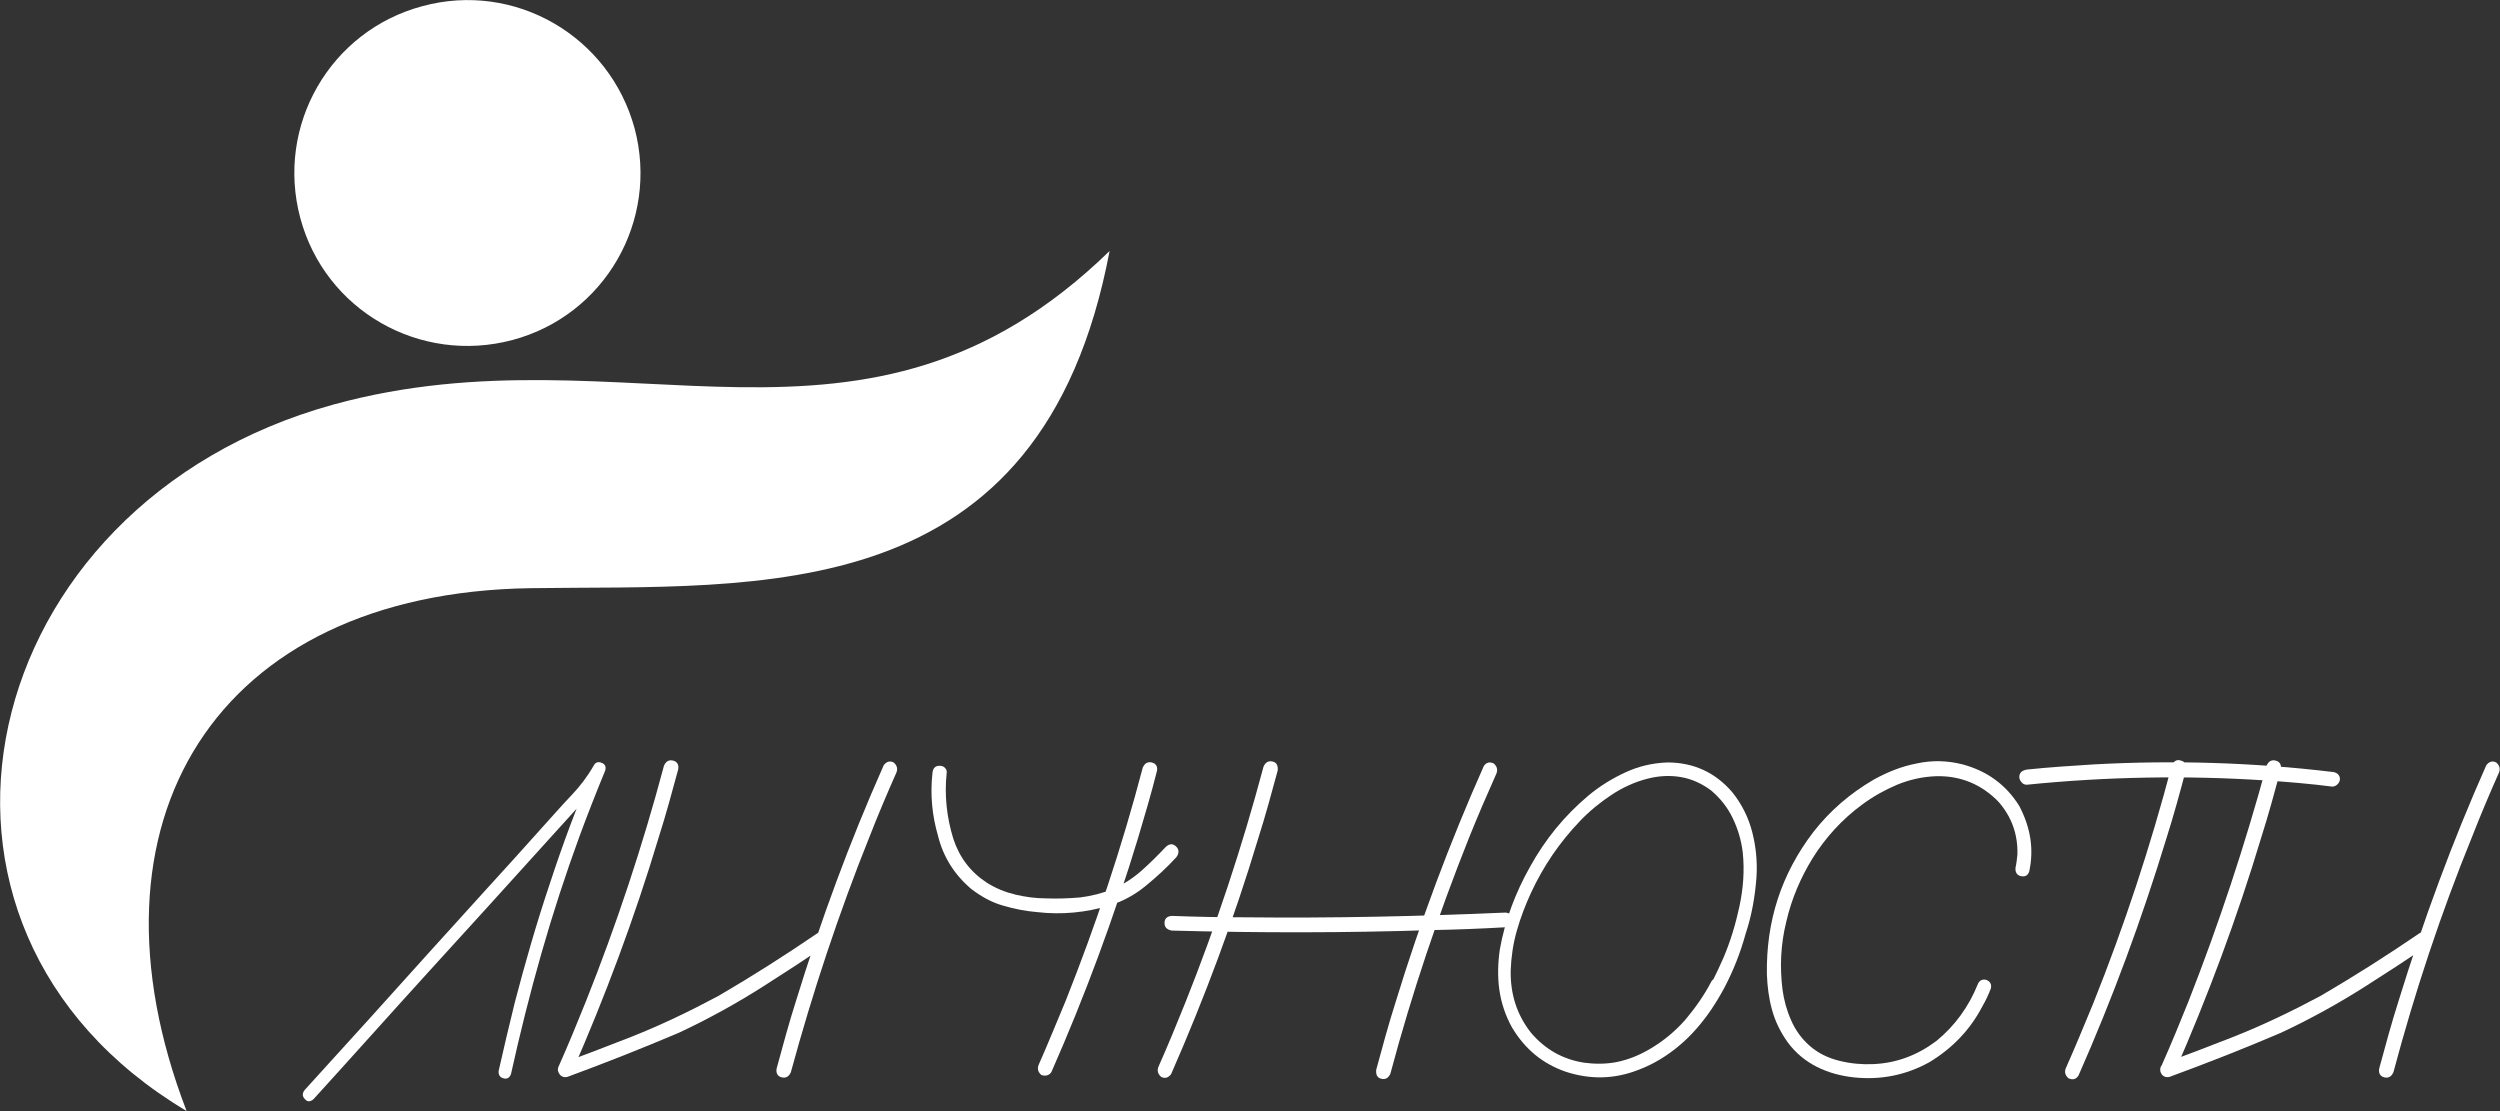 <?xml version="1.0" encoding="utf-8"?>
<!-- Generator: Adobe Illustrator 27.2.0, SVG Export Plug-In . SVG Version: 6.00 Build 0)  -->
<svg version="1.1" id="Слой_1" xmlns="http://www.w3.org/2000/svg" xmlns:xlink="http://www.w3.org/1999/xlink" x="0px" y="0px"
	 viewBox="0 0 527.9 234.6" style="enable-background:new 0 0 527.9 234.6;" xml:space="preserve">
<rect x="0" y="0" width="527.9" height="234.6" fill="#333333" stroke="none"/>
<style type="text/css">
	.st0{fill:#fff;}
	.st1{fill-rule:evenodd;clip-rule:evenodd;fill:#fff;}
</style>
<g>
	<g>
		<path class="st0" d="M66.2,232.1c-0.7,0.6-1.3,0.6-1.8,0c-0.6-0.6-0.6-1.2-0.1-1.9c4.6-5.1,9.2-10.1,13.8-15.2
			c8.1-9,16.2-18,24.3-26.9c4.1-4.5,8.2-9,12.2-13.5c2-2.2,4-4.5,6.1-6.7c1.8-1.9,3.4-4,4.7-6.3c0.4-0.7,1-0.8,1.7-0.5
			c0.7,0.3,0.9,0.8,0.7,1.6c-1.9,4.6-3.7,9.2-5.4,13.8c-3,8.2-5.7,16.5-8.1,24.9c-2.4,8.4-4.5,16.8-6.4,25.4
			c-0.3,0.8-0.8,1.1-1.6,0.9c-0.7-0.2-1.1-0.7-1-1.6c1.1-4.8,2.2-9.6,3.4-14.4c2.2-8.4,4.6-16.8,7.4-25.1c2.7-8.3,5.8-16.5,9.1-24.5
			c0.8,0.3,1.6,0.7,2.4,1c-1.5,2.7-3.3,5.2-5.6,7.4c-2.3,2.5-4.5,5-6.8,7.5c-8.2,9.1-16.4,18.1-24.6,27.1
			C82.5,214,74.4,223.1,66.2,232.1z"/>
		<path class="st0" d="M119.8,227.4c-0.9,0.2-1.6-0.2-1.9-1.1c-0.2-0.9,0.2-1.6,1.1-1.9c4.8-1.8,9.6-3.6,14.4-5.5
			c6.3-2.5,12.3-5.4,18.3-8.6c7.2-4.2,14.1-8.6,21-13.3c0.9-0.5,1.6-0.3,2.1,0.5c0.5,0.8,0.3,1.5-0.5,2.2c-4.3,2.9-8.6,5.7-13,8.5
			c-5.8,3.7-11.8,7-18,9.9C135.5,221.4,127.7,224.5,119.8,227.4z M140.2,161.7c0.4-0.9,1-1.3,1.9-1.1c0.9,0.2,1.3,0.9,1.1,1.9
			c-1.3,4.8-2.6,9.6-4.1,14.3c-5.1,17-11.3,33.6-18.4,49.8c-0.5,0.8-1.2,1-2.1,0.6c-0.8-0.6-1-1.3-0.6-2.1c2-4.5,3.9-9.1,5.7-13.6
			C130.2,195.2,135.7,178.6,140.2,161.7z M167,226.4c-0.4,0.9-1,1.3-1.9,1.1c-0.9-0.2-1.3-0.9-1.1-1.9c1.3-4.8,2.6-9.6,4.1-14.3
			c5.2-16.9,11.3-33.5,18.5-49.7c0.6-0.8,1.3-1,2.1-0.6c0.7,0.6,0.9,1.3,0.6,2.1c-2,4.5-3.9,9-5.7,13.6
			C177.1,192.9,171.6,209.5,167,226.4z"/>
		<path class="st0" d="M196.9,163.2c0.1-1,0.6-1.5,1.5-1.5c0.4,0,0.8,0.1,1.1,0.4c0.3,0.3,0.5,0.7,0.4,1.1c-0.5,4.7,0,9.4,1.4,13.9
			c1.3,4,3.7,7.1,7.1,9.3c1.9,1.2,3.9,2,6,2.5c2.1,0.5,4.3,0.8,6.5,0.8c2.4,0.1,4.8,0,7.2-0.2c2.4-0.3,4.7-0.9,7-1.8
			c2.2-1,4.2-2.3,6-3.9c1.8-1.6,3.5-3.3,5.1-5c0.8-0.7,1.5-0.7,2.2,0c0.6,0.6,0.6,1.4,0,2.2c-2,2.2-4.2,4.2-6.4,6
			c-2.3,1.9-4.8,3.3-7.7,4.2c-5,1.5-10.1,2-15.3,1.4c-2.5-0.2-4.9-0.7-7.3-1.4s-4.5-1.9-6.5-3.4c-3.6-3-6-6.8-7.1-11.2
			C196.8,172.2,196.4,167.7,196.9,163.2z M241.3,162.1c0.4-0.9,1-1.3,1.9-1.1c0.9,0.2,1.3,0.9,1.1,1.8c-1.2,4.8-2.6,9.5-4,14.2
			c-5.1,16.8-11.2,33.3-18.3,49.4c-0.5,0.7-1.2,0.9-2.1,0.6c-0.7-0.6-0.9-1.3-0.6-2.1c2-4.5,3.8-9,5.7-13.5
			C231.4,195.3,236.9,178.9,241.3,162.1z"/>
		<path class="st0" d="M266.8,161.9c0.4-0.9,1-1.3,1.9-1.1c0.9,0.2,1.2,0.9,1.1,1.9c-1.3,4.8-2.6,9.6-4.1,14.3
			c-5.1,17-11.3,33.6-18.4,49.8c-0.6,0.8-1.3,1-2.1,0.6c-0.7-0.6-0.9-1.3-0.6-2.1c2-4.5,3.9-9.1,5.7-13.6
			C256.8,195.4,262.3,178.8,266.8,161.9z M247.4,196.5c-1-0.2-1.5-0.7-1.5-1.6c0-0.9,0.5-1.4,1.5-1.5c5.2,0.2,10.4,0.3,15.6,0.3
			c18.3,0.2,36.6-0.2,54.9-1c1,0.1,1.5,0.6,1.5,1.5s-0.5,1.4-1.5,1.6c-5.2,0.3-10.4,0.5-15.6,0.6C284,197,265.7,197,247.4,196.5z
			 M293.6,226.7c-0.4,0.9-1,1.3-1.9,1.1c-0.9-0.2-1.2-0.9-1.1-1.9c1.3-4.8,2.6-9.6,4.1-14.3c5.2-17,11.4-33.6,18.6-49.8
			c0.5-0.8,1.2-1,2.1-0.6c0.7,0.6,0.9,1.3,0.6,2.1c-2,4.5-4,9.1-5.8,13.6C303.7,193.2,298.1,209.8,293.6,226.7z"/>
		<path class="st0" d="M364.1,208.6c-0.5,0.7-1.2,0.9-1.9,0.5c-0.7-0.4-0.9-1.1-0.6-1.9c0.8-1.6,1.6-3.3,2.3-4.9
			c1.5-3.5,2.6-7.2,3.4-10.9c0.8-3.8,1.1-7.5,0.7-11.4c-0.3-2.5-1-4.9-2.1-7.2c-1.1-2.3-2.6-4.2-4.6-5.9c-1.9-1.4-4-2.4-6.3-2.8
			c-2.3-0.4-4.6-0.3-7,0.3c-2.8,0.7-5.4,1.9-7.8,3.5c-2.4,1.6-4.6,3.4-6.6,5.5c-4.3,4.5-7.7,9.5-10.3,15.1c-1.2,2.6-2.2,5.2-3,8
			c-0.8,2.8-1.2,5.6-1.3,8.4c-0.1,5,1.3,9.4,4.3,13.2c3,3.5,6.7,5.6,11.2,6.3c2.2,0.3,4.5,0.3,6.7-0.1c2.6-0.5,5-1.5,7.2-2.8
			c2.9-1.7,5.4-3.8,7.5-6.2c2.1-2.5,4-5.2,5.5-8.1c0.5-0.7,1.2-0.9,1.9-0.5C364.2,207.1,364.4,207.8,364.1,208.6
			c-0.8,1.5-1.7,3-2.7,4.5c-1.9,2.8-4.1,5.4-6.7,7.6c-2.6,2.2-5.5,4-8.7,5.2c-5.1,2-10.2,2.1-15.4,0.4c-4.9-1.7-8.6-4.8-11.3-9.3
			c-1.4-2.5-2.3-5.2-2.7-8c-0.4-2.8-0.3-5.7,0.1-8.5c1.1-6.2,3.3-12,6.4-17.5c3.2-5.8,7.3-10.8,12.3-15c2.4-2,5-3.6,7.8-4.9
			s5.8-2,8.9-2.1c5.5,0,10.1,2.1,13.7,6.3c2,2.5,3.4,5.3,4.2,8.4c0.8,3.1,1.1,6.3,0.9,9.5c-0.3,4.1-1,8.1-2.3,12
			C367.5,201.2,366,205,364.1,208.6z"/>
		<path class="st0" d="M428.5,184c-0.3,0.9-0.9,1.2-1.8,1c-0.8-0.2-1.2-0.8-1.1-1.8c0.2-0.9,0.3-1.8,0.4-2.8c0.1-4.2-1.2-7.9-4-11.1
			c-3.6-3.7-8-5.5-13.1-5.4c-2.9,0.1-5.6,0.7-8.3,1.8c-2.6,1.1-5.1,2.5-7.4,4.2c-4.2,3.1-7.7,6.9-10.5,11.4
			c-2.5,4.1-4.4,8.5-5.5,13.3c-1.2,4.8-1.4,9.6-0.8,14.4c0.3,2.2,0.9,4.4,1.8,6.4c0.9,2.1,2.2,3.9,3.9,5.4c1.8,1.6,3.9,2.6,6.3,3.2
			c2.4,0.6,4.8,0.8,7.1,0.7c5-0.2,9.4-1.9,13.4-4.9c3.9-3.2,6.8-7.2,8.7-11.9c0.3-0.8,0.9-1.2,1.8-1c0.8,0.3,1.2,0.9,1,1.8
			c-0.5,1.3-1.1,2.6-1.8,3.8c-2.6,5-6.4,8.9-11.2,11.8c-4.9,2.7-10.2,3.8-15.9,3.2c-2.8-0.3-5.4-1-7.8-2.2c-2.4-1.2-4.5-2.9-6.2-5.2
			c-1.5-2.1-2.6-4.3-3.3-6.8c-0.7-2.5-1-5-1.1-7.5c-0.2-11.2,3-21.2,9.8-30.1c3.5-4.5,7.8-8.2,12.8-11.1c2.9-1.6,5.9-2.8,9.1-3.4
			c3.2-0.7,6.4-0.6,9.6,0.2c5.2,1.4,9.2,4.3,12,8.8C428.8,174.8,429.5,179.3,428.5,184z"/>
		<path class="st0" d="M428,165.7c-0.4,0-0.8-0.1-1.1-0.5c-0.3-0.3-0.5-0.7-0.5-1.1c0-0.9,0.5-1.4,1.6-1.6c4.8-0.5,9.5-0.8,14.3-1.1
			c16.8-0.9,33.5-0.4,50.2,1.6c0.4,0,0.8,0.2,1.1,0.4c0.3,0.3,0.5,0.6,0.5,1.1c0,0.4-0.2,0.8-0.5,1.1c-0.3,0.3-0.7,0.5-1.1,0.5
			c-4.7-0.6-9.4-1-14.1-1.3C461.7,163.7,444.8,164,428,165.7z M458.6,161.6c0.4-0.9,1.1-1.3,1.9-1c0.9,0.2,1.3,0.9,1.1,1.9
			c-1.3,4.9-2.6,9.7-4.1,14.4c-5.2,17.1-11.4,33.9-18.6,50.2c-0.5,0.8-1.2,1-2.1,0.6c-0.7-0.6-0.9-1.3-0.6-2.1
			c2-4.5,3.9-9.1,5.8-13.7C448.6,195.4,454.1,178.7,458.6,161.6z"/>
		<path class="st0" d="M458.1,227.4c-0.9,0.2-1.6-0.2-1.9-1.1c-0.2-0.9,0.2-1.6,1.1-1.9c4.8-1.8,9.6-3.6,14.4-5.5
			c6.3-2.5,12.3-5.4,18.3-8.6c7.2-4.2,14.1-8.6,21-13.3c0.9-0.5,1.6-0.3,2.1,0.5c0.5,0.8,0.3,1.5-0.5,2.2c-4.3,2.9-8.6,5.7-13,8.5
			c-5.8,3.7-11.8,7-18,9.9C473.9,221.4,466,224.5,458.1,227.4z M478.6,161.7c0.4-0.9,1-1.3,1.9-1.1c0.9,0.2,1.3,0.9,1.1,1.9
			c-1.3,4.8-2.6,9.6-4.1,14.3c-5.1,17-11.3,33.6-18.4,49.8c-0.5,0.8-1.2,1-2.1,0.6c-0.8-0.6-1-1.3-0.6-2.1c2-4.5,3.9-9.1,5.7-13.6
			C468.5,195.2,474,178.6,478.6,161.7z M505.4,226.4c-0.4,0.9-1,1.3-1.9,1.1c-0.9-0.2-1.3-0.9-1.1-1.9c1.3-4.8,2.6-9.6,4.1-14.3
			c5.2-16.9,11.3-33.5,18.5-49.7c0.6-0.8,1.3-1,2.1-0.6c0.7,0.6,0.9,1.3,0.6,2.1c-2,4.5-3.9,9-5.7,13.6
			C515.4,192.9,509.9,209.5,505.4,226.4z"/>
	</g>
	<path class="st1" d="M39.4,234.6c-23.5-61.1,6.1-109.4,72.6-110.4c48.5-0.7,107.9,4.9,122.3-71.2c-51.9,50.5-101.7,15.4-163.8,32.4
		C-5.6,106.3-26.3,195.5,39.4,234.6"/>
	<path class="st1" d="M89.2,1.3C108.7-4,128.7,7.6,134,27.1c5.2,19.5-6.3,39.5-25.8,44.7C88.6,77,68.6,65.5,63.4,46
		C58.2,26.5,69.7,6.5,89.2,1.3"/>
</g>
</svg>
